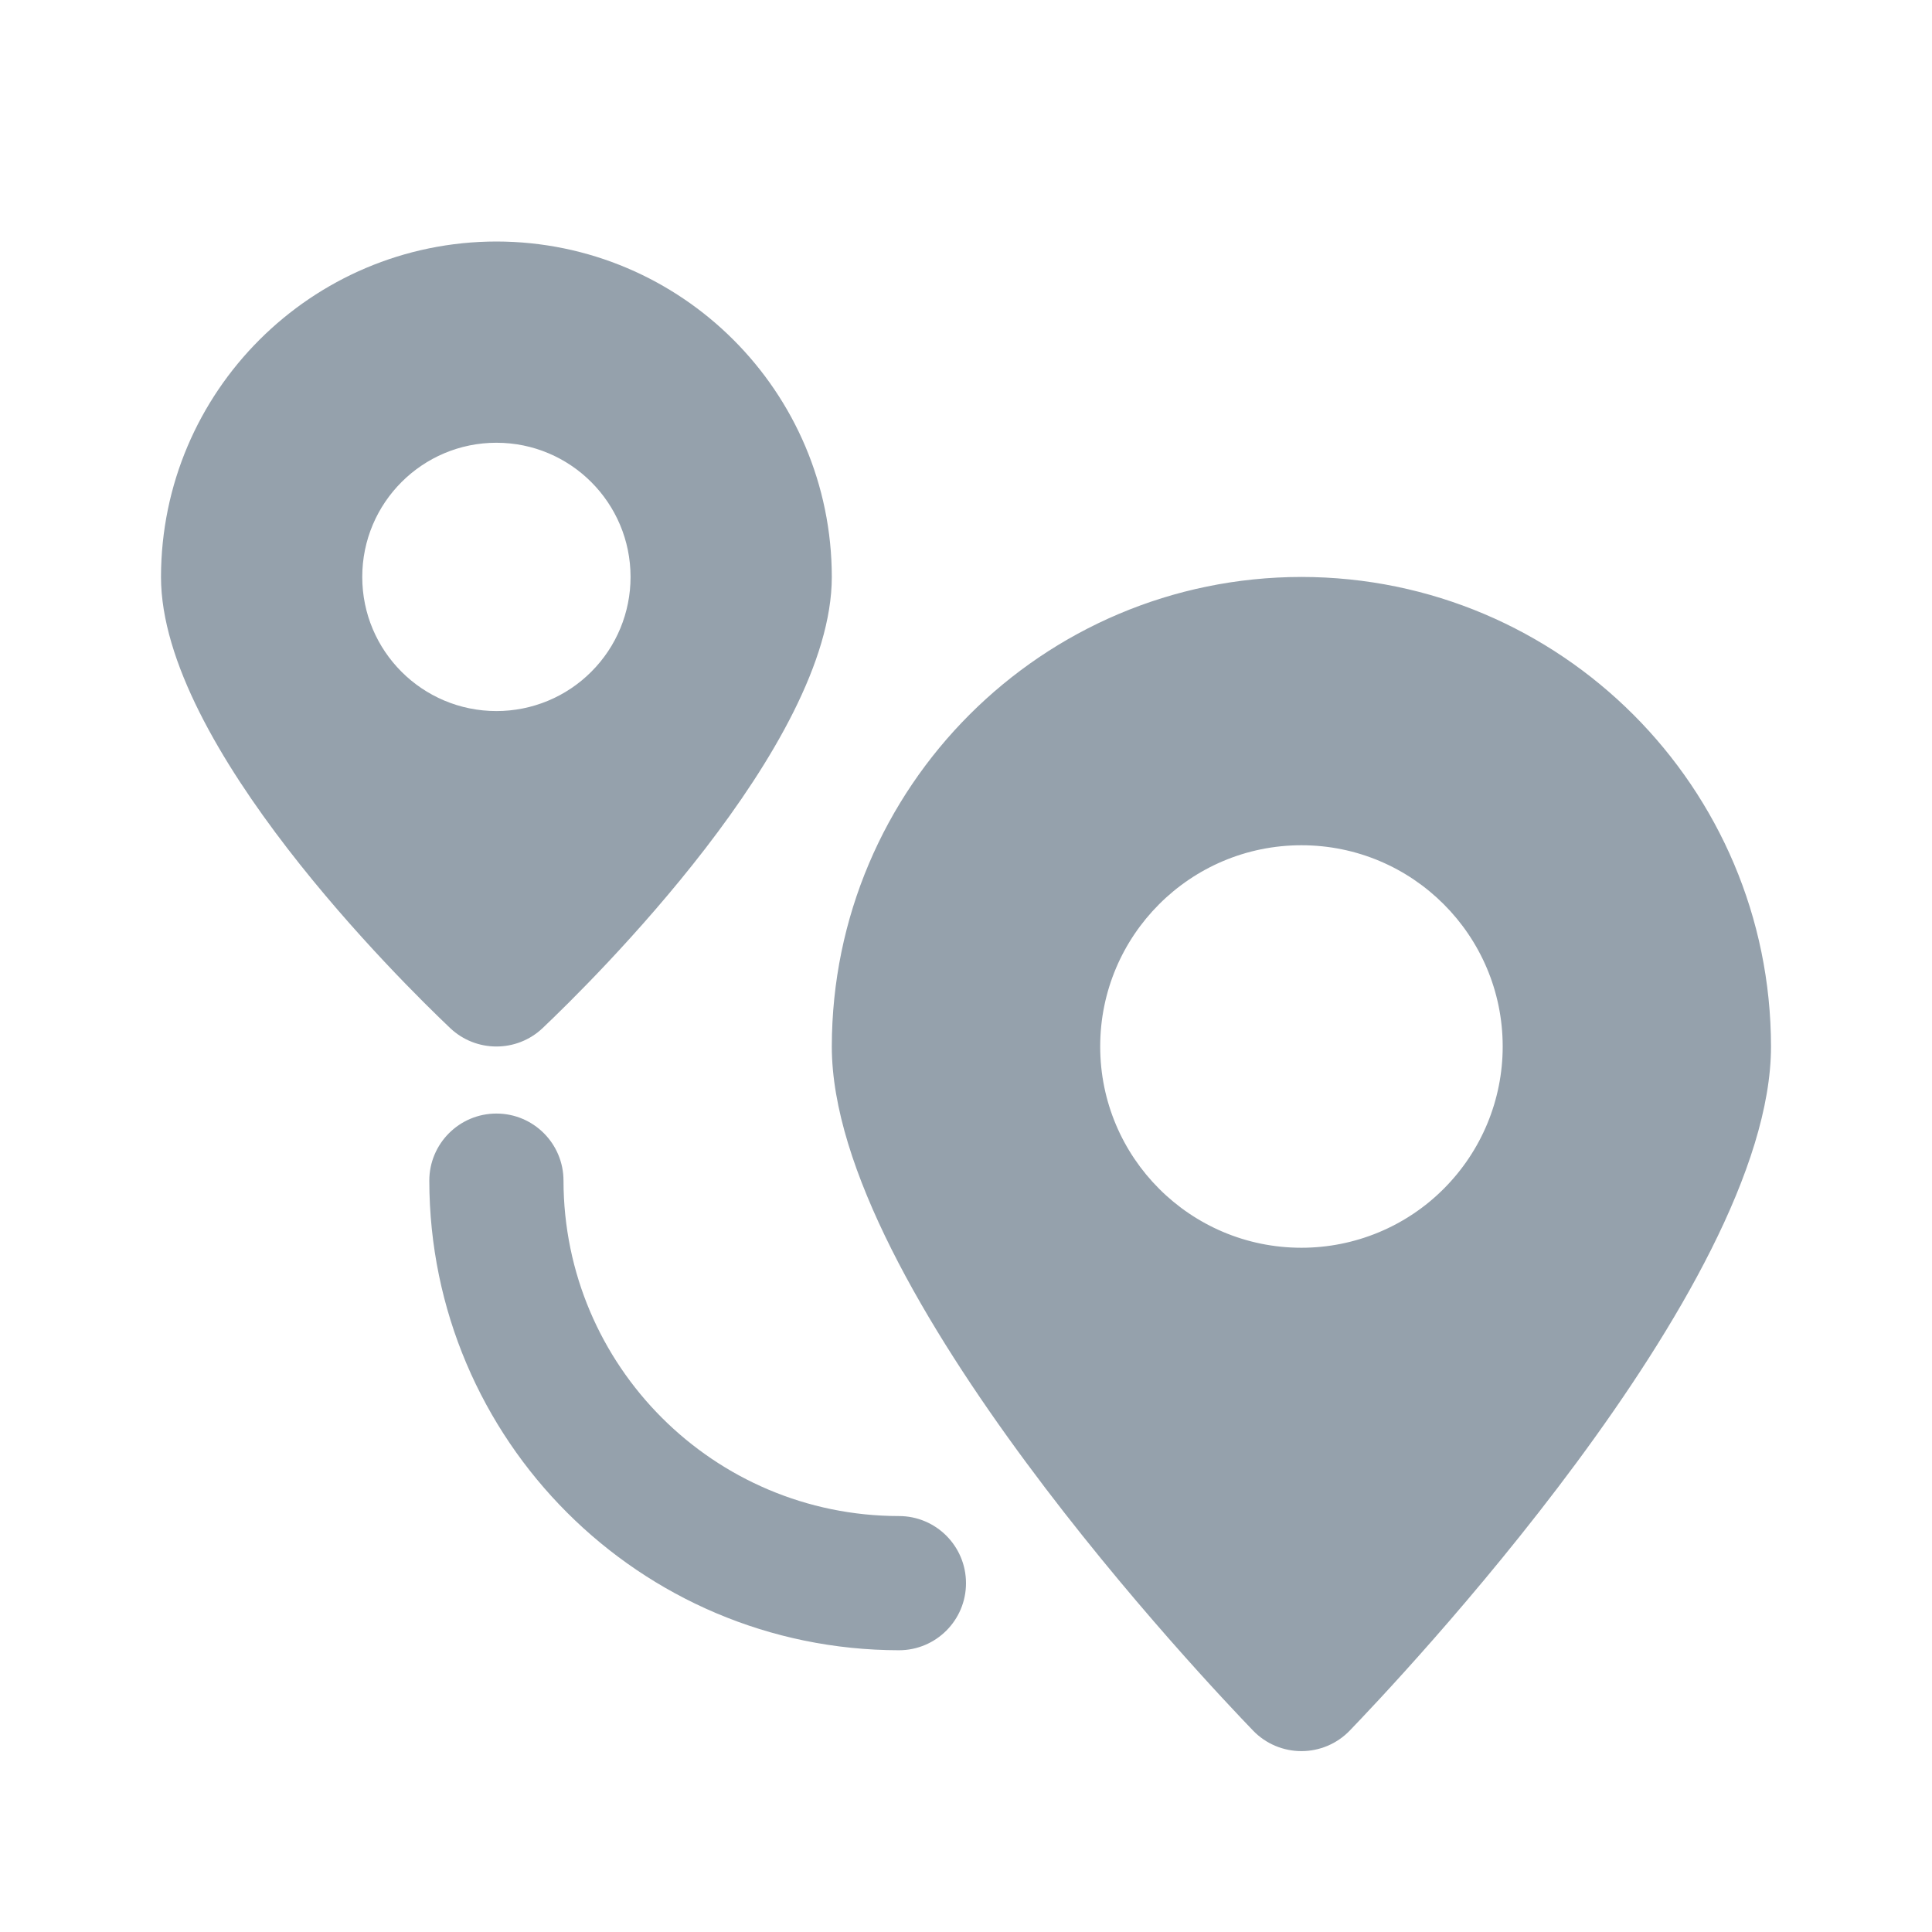 <svg xmlns="http://www.w3.org/2000/svg" width="24" height="24" viewBox="0 0 24 24">
    <path fill="#95A1AC" fill-rule="evenodd" d="M16.167 7.167C19.387 7.17 21.997 9.78 22 13c0 3.012-4.7 7.944-5.235 8.5-.157.162-.373.253-.598.253-.226 0-.442-.091-.599-.253-.535-.556-5.235-5.488-5.235-8.5.004-3.22 2.614-5.83 5.834-5.833zm-10 6.666c.46 0 .833.373.833.834.003 2.3 1.867 4.164 4.167 4.166.46 0 .833.373.833.834 0 .46-.373.833-.833.833-3.22-.004-5.83-2.613-5.834-5.833 0-.46.373-.834.834-.834zm10-3.333c-1.381 0-2.5 1.12-2.5 2.5s1.119 2.5 2.5 2.5c.663 0 1.299-.263 1.767-.732.47-.47.733-1.105.733-1.768 0-1.38-1.12-2.5-2.5-2.5zm-10-7.5c2.3.003 4.164 1.867 4.166 4.167 0 2.093-2.993 5.036-3.593 5.605-.321.304-.825.304-1.147 0C4.993 12.202 2 9.26 2 7.167 2.003 4.867 3.867 3.003 6.167 3zm0 2.5c-.92 0-1.667.746-1.667 1.667 0 .92.746 1.666 1.667 1.666.442 0 .866-.175 1.178-.488.313-.312.488-.736.488-1.178 0-.92-.746-1.667-1.666-1.667z"/>
</svg>
